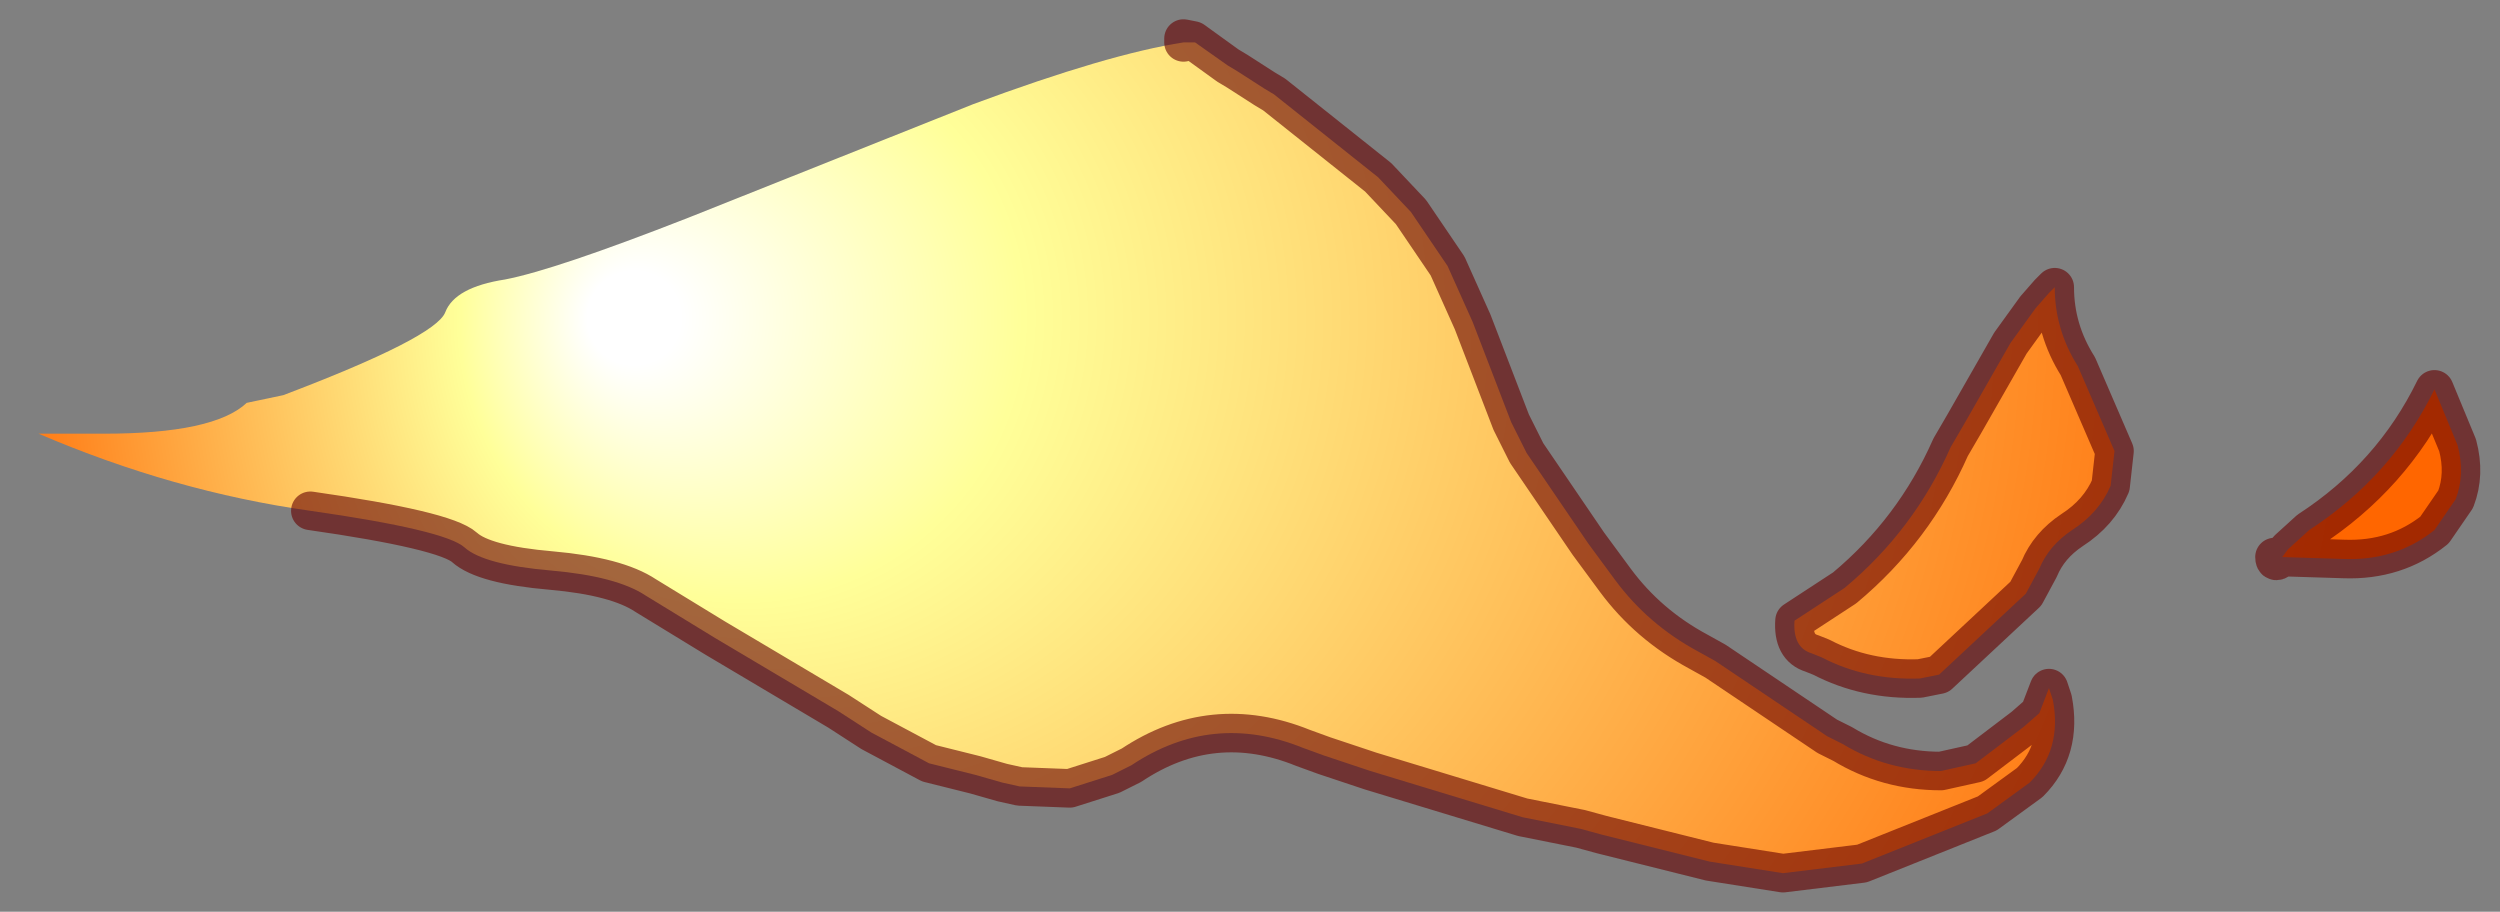 <?xml version="1.0" encoding="UTF-8" standalone="no"?>
<svg xmlns:xlink="http://www.w3.org/1999/xlink" height="23.65px" width="64.85px" xmlns="http://www.w3.org/2000/svg">
  <rect width="100%" height="100%" fill="#808080" stroke="none"/>
  <g transform="matrix(1.0, 0.0, 0.0, 1.0, 41.1, 11.7)">
    <path d="M18.1 2.75 L18.25 2.55 18.8 2.05 Q20.95 0.65 22.05 -1.6 L22.65 -0.15 Q22.85 0.6 22.6 1.25 L22.05 2.05 Q21.05 2.85 19.7 2.8 L18.1 2.75 M9.85 -0.7 L11.05 -2.8 11.7 -3.7 12.05 -4.1 12.2 -4.25 Q12.2 -3.15 12.8 -2.2 L13.75 0.0 13.65 0.9 Q13.35 1.6 12.65 2.05 12.05 2.45 11.8 3.05 L11.45 3.7 9.2 5.8 8.7 5.9 Q7.3 5.95 6.15 5.35 L5.9 5.25 Q5.4 5.1 5.45 4.4 L6.75 3.55 Q8.55 2.05 9.5 -0.1 L9.85 -0.7 M-9.25 -10.0 L-9.0 -9.85 -8.3 -9.4 -8.05 -9.25 -5.35 -7.1 -4.5 -6.2 -3.55 -4.8 -2.9 -3.35 -1.9 -0.75 -1.5 0.05 0.1 2.4 0.8 3.35 Q1.65 4.5 2.95 5.2 L3.4 5.45 6.3 7.4 6.7 7.6 Q7.85 8.3 9.25 8.3 L10.15 8.1 11.4 7.15 11.8 6.8 12.05 6.15 12.15 6.45 Q12.4 7.75 11.55 8.6 L10.45 9.4 7.2 10.7 5.15 10.95 3.25 10.65 0.45 9.95 -0.1 9.8 -1.6 9.5 -5.55 8.3 -6.75 7.9 -7.3 7.7 Q-9.65 6.75 -11.75 8.15 L-12.25 8.4 -13.35 8.75 -14.65 8.7 -15.1 8.6 -15.8 8.4 -17.0 8.1 -18.5 7.3 -19.35 6.75 -22.55 4.85 -24.35 3.75 Q-25.1 3.25 -26.8 3.1 -28.55 2.95 -29.05 2.5 -29.55 2.05 -33.05 1.55 -36.6 1.05 -40.1 -0.45 L-38.4 -0.45 Q-35.55 -0.45 -34.7 -1.25 L-33.75 -1.45 Q-29.8 -2.95 -29.55 -3.6 -29.3 -4.25 -28.0 -4.45 -26.7 -4.7 -23.25 -6.05 L-15.85 -9.0 Q-12.35 -10.3 -10.4 -10.6 L-10.1 -10.6 -9.25 -10.0" fill="url(#gradient0)" fill-rule="evenodd" stroke="none"/>
    <path d="M18.1 2.75 L18.25 2.55 18.8 2.05 Q20.95 0.65 22.05 -1.6 L22.65 -0.15 Q22.85 0.6 22.6 1.25 L22.05 2.05 Q21.05 2.85 19.7 2.8 L18.1 2.75 Q17.9 2.95 17.9 2.75 L18.05 2.75 18.1 2.75 M9.85 -0.7 L11.05 -2.8 11.7 -3.7 12.05 -4.1 12.2 -4.25 Q12.2 -3.15 12.8 -2.2 L13.75 0.0 13.65 0.9 Q13.35 1.6 12.65 2.05 12.05 2.45 11.8 3.05 L11.45 3.7 9.2 5.8 8.7 5.9 Q7.3 5.95 6.15 5.35 L5.9 5.25 Q5.4 5.1 5.45 4.4 L6.75 3.55 Q8.55 2.05 9.5 -0.1 L9.85 -0.7 M-9.25 -10.0 L-9.0 -9.85 -8.3 -9.4 -8.05 -9.25 -5.35 -7.1 -4.5 -6.2 -3.55 -4.8 -2.9 -3.35 -1.9 -0.75 -1.5 0.05 0.1 2.4 0.8 3.35 Q1.65 4.5 2.95 5.2 L3.4 5.45 6.3 7.4 6.7 7.6 Q7.85 8.3 9.25 8.3 L10.15 8.1 11.4 7.15 11.8 6.8 12.05 6.15 12.15 6.45 Q12.4 7.75 11.55 8.6 L10.45 9.4 7.2 10.7 5.15 10.95 3.25 10.65 0.45 9.95 -0.1 9.8 -1.6 9.5 -5.55 8.3 -6.75 7.9 -7.3 7.7 Q-9.65 6.75 -11.75 8.15 L-12.25 8.4 -13.35 8.75 -14.65 8.7 -15.1 8.6 -15.8 8.4 -17.0 8.1 -18.5 7.3 -19.35 6.75 -22.55 4.85 -24.35 3.75 Q-25.1 3.25 -26.8 3.1 -28.55 2.95 -29.05 2.5 -29.55 2.05 -33.05 1.55 M-10.4 -10.6 L-10.4 -10.7 -10.15 -10.65 -9.25 -10.0" fill="none" stroke="#660000" stroke-linecap="round" stroke-linejoin="round" stroke-opacity="0.6" stroke-width="1"/>
  </g>
  <defs>
    <radialGradient cx="0" cy="0" fx="-371.2" fy="0" gradientTransform="matrix(0.038, 0.0, 0.0, 0.038, -11.1, -3.45)" gradientUnits="userSpaceOnUse" id="gradient0" r="819.2" spreadMethod="pad">
      <stop offset="0.039" stop-color="#ffffff"></stop>
      <stop offset="0.235" stop-color="#ffff99"></stop>
      <stop offset="1.0" stop-color="#ff6600"></stop>
    </radialGradient>
  </defs>
</svg>